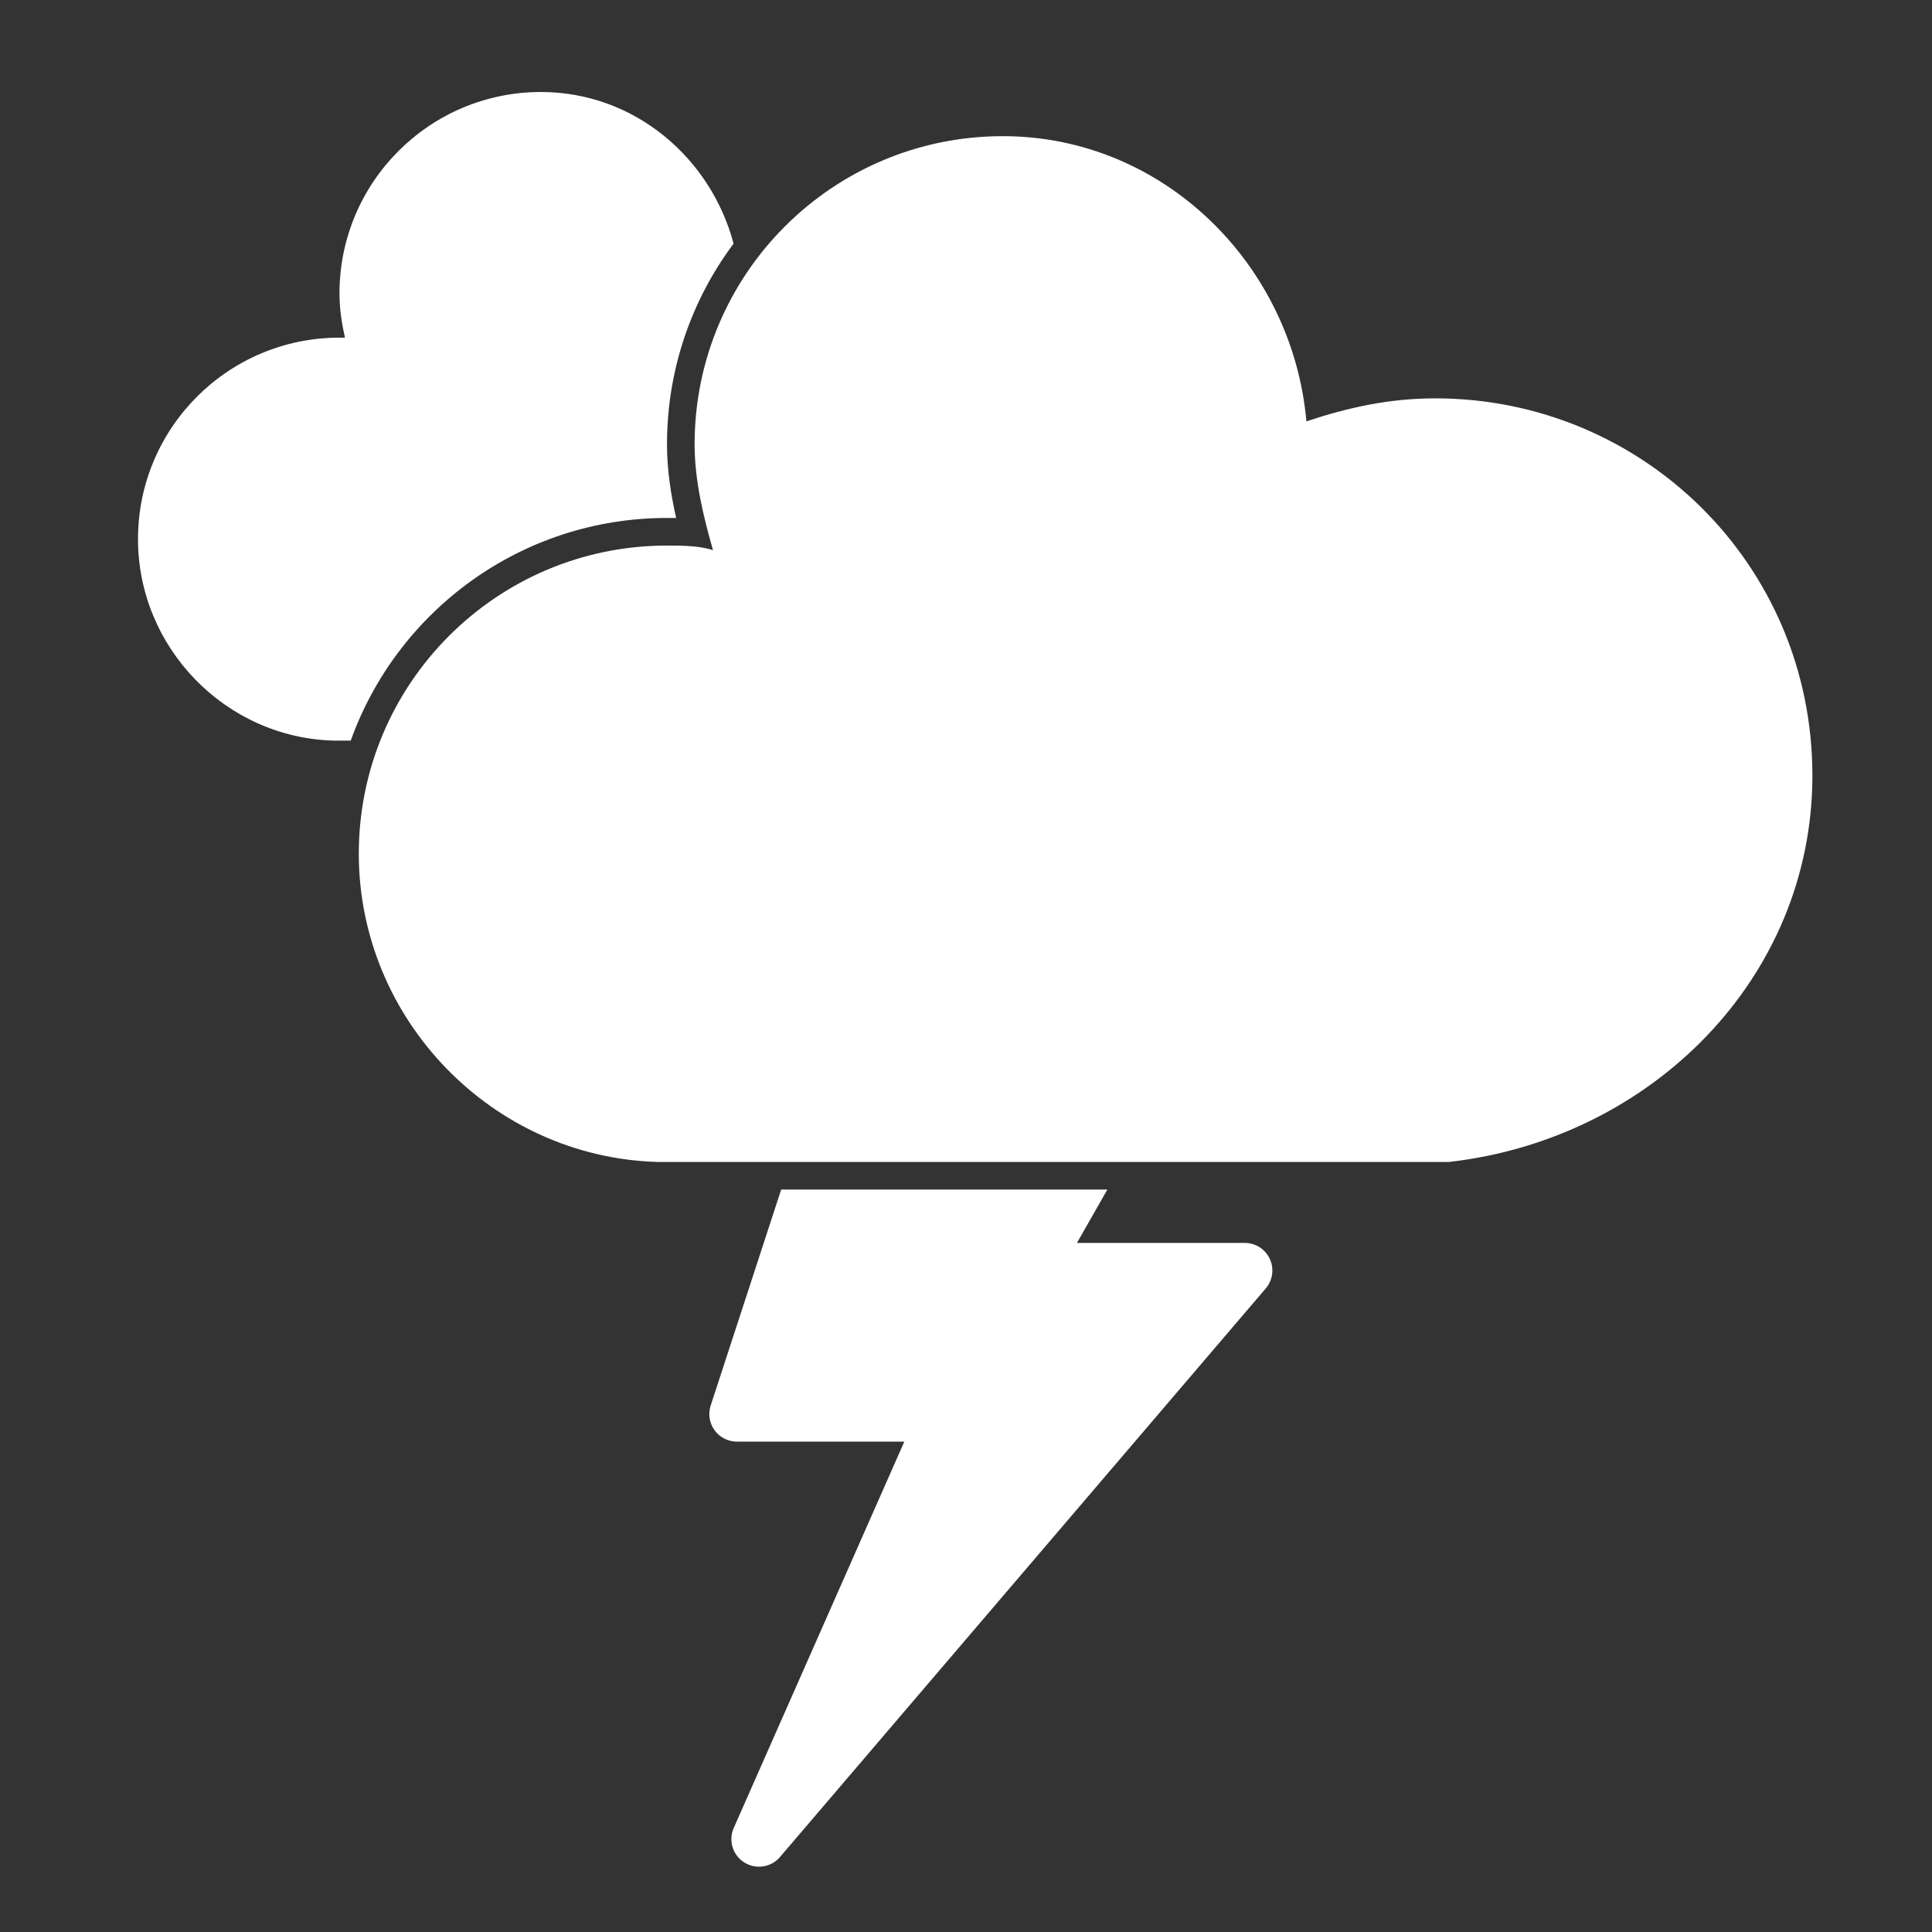 <svg width="42" height="42" viewBox="0 0 42 42" fill="none" xmlns="http://www.w3.org/2000/svg">
<rect x="0" y="0" width="42" height="42" fill="#333333" stroke="none"/>
<path fill-rule="evenodd" clip-rule="evenodd" d="M11.76 2C9.341 2 7.38 3.961 7.38 6.38C7.38 6.712 7.431 7.039 7.499 7.34C7.463 7.34 7.43 7.34 7.4 7.34L7.38 7.34C4.961 7.34 3 9.301 3 11.72C3 14.074 4.894 16.035 7.25 16.1H7.625C8.635 13.279 11.332 11.26 14.5 11.26L14.534 11.26C14.583 11.26 14.638 11.26 14.699 11.261C14.585 10.758 14.5 10.213 14.5 9.66C14.5 8.024 15.038 6.514 15.947 5.297C15.455 3.436 13.794 2 11.76 2Z" fill="white"/>
<path fill-rule="evenodd" clip-rule="evenodd" d="M16.982 25.86L15.45 30.554C15.39 30.737 15.421 30.937 15.534 31.092C15.647 31.248 15.828 31.34 16.02 31.34H19.659L15.951 39.738C15.831 40.01 15.928 40.33 16.18 40.488C16.433 40.647 16.763 40.596 16.956 40.37L27.516 28.01C27.668 27.832 27.703 27.582 27.605 27.369C27.507 27.156 27.294 27.02 27.06 27.02H23.412L24.073 25.86H16.982Z" fill="white"/>
<path d="M39.4 16.86C39.4 12.26 35.7 8.66 31.2 8.66C30.2 8.66 29.3 8.86 28.4 9.16C28.1 5.76 25.3 2.96 21.8 2.96C18.1 2.96 15.1 5.96 15.1 9.66C15.1 10.46 15.3 11.26 15.5 11.96C15.2 11.86 14.8 11.86 14.5 11.86C10.8 11.86 7.8 14.86 7.8 18.56C7.8 22.16 10.7 25.16 14.3 25.26H31.5C35.9 24.76 39.4 21.26 39.4 16.86Z" fill="white"/>
</svg>
